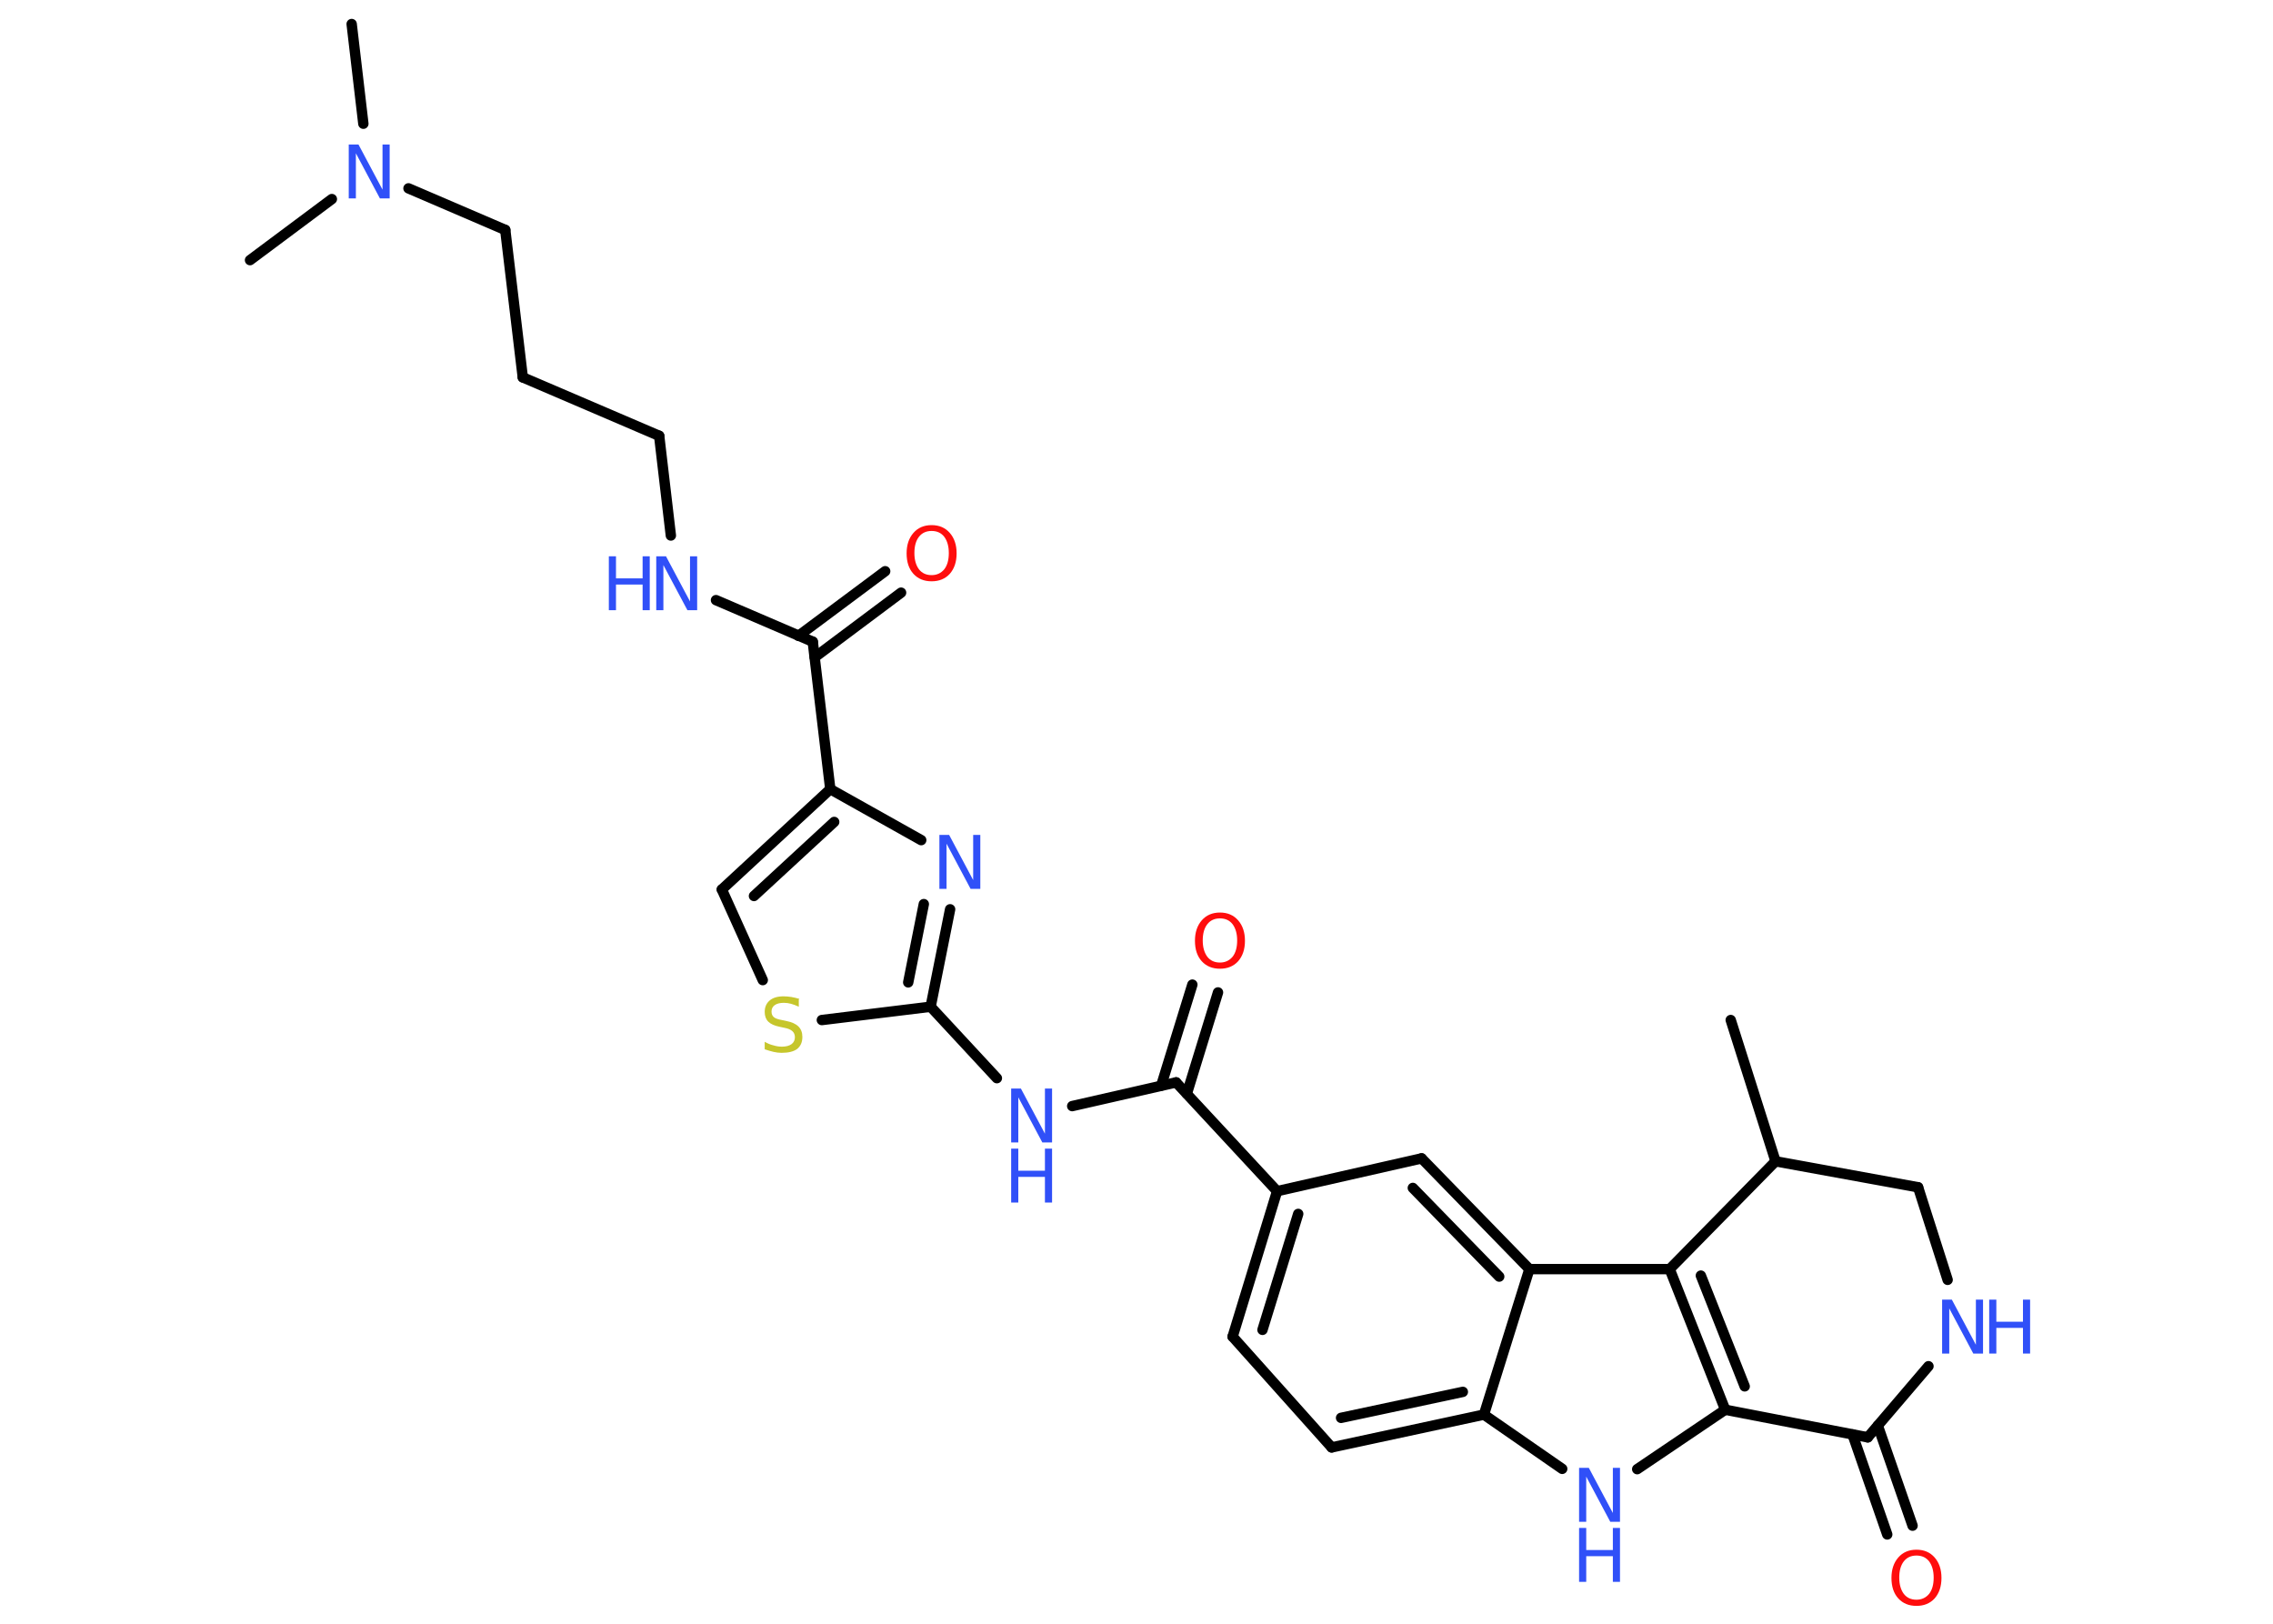 <?xml version='1.0' encoding='UTF-8'?>
<!DOCTYPE svg PUBLIC "-//W3C//DTD SVG 1.1//EN" "http://www.w3.org/Graphics/SVG/1.1/DTD/svg11.dtd">
<svg version='1.2' xmlns='http://www.w3.org/2000/svg' xmlns:xlink='http://www.w3.org/1999/xlink' width='70.0mm' height='50.0mm' viewBox='0 0 70.0 50.0'>
  <desc>Generated by the Chemistry Development Kit (http://github.com/cdk)</desc>
  <g stroke-linecap='round' stroke-linejoin='round' stroke='#000000' stroke-width='.32' fill='#3050F8'>
    <rect x='.0' y='.0' width='70.0' height='50.0' fill='#FFFFFF' stroke='none'/>
    <g id='mol1' class='mol'>
      <line id='mol1bnd1' class='bond' x1='53.3' y1='31.41' x2='54.68' y2='35.76'/>
      <line id='mol1bnd2' class='bond' x1='54.68' y1='35.76' x2='59.07' y2='36.56'/>
      <line id='mol1bnd3' class='bond' x1='59.07' y1='36.56' x2='59.98' y2='39.41'/>
      <line id='mol1bnd4' class='bond' x1='59.39' y1='42.07' x2='57.52' y2='44.26'/>
      <g id='mol1bnd5' class='bond'>
        <line x1='57.83' y1='43.9' x2='58.9' y2='46.98'/>
        <line x1='57.05' y1='44.17' x2='58.12' y2='47.25'/>
      </g>
      <line id='mol1bnd6' class='bond' x1='57.52' y1='44.26' x2='53.13' y2='43.41'/>
      <line id='mol1bnd7' class='bond' x1='53.13' y1='43.41' x2='50.42' y2='45.24'/>
      <line id='mol1bnd8' class='bond' x1='48.11' y1='45.23' x2='45.7' y2='43.56'/>
      <g id='mol1bnd9' class='bond'>
        <line x1='41.01' y1='44.57' x2='45.7' y2='43.56'/>
        <line x1='41.3' y1='43.66' x2='45.05' y2='42.86'/>
      </g>
      <line id='mol1bnd10' class='bond' x1='41.01' y1='44.57' x2='37.96' y2='41.16'/>
      <g id='mol1bnd11' class='bond'>
        <line x1='39.33' y1='36.68' x2='37.96' y2='41.16'/>
        <line x1='39.98' y1='37.38' x2='38.88' y2='40.95'/>
      </g>
      <line id='mol1bnd12' class='bond' x1='39.33' y1='36.68' x2='36.22' y2='33.33'/>
      <g id='mol1bnd13' class='bond'>
        <line x1='35.76' y1='33.43' x2='36.72' y2='30.32'/>
        <line x1='36.55' y1='33.68' x2='37.51' y2='30.56'/>
      </g>
      <line id='mol1bnd14' class='bond' x1='36.22' y1='33.33' x2='33.02' y2='34.06'/>
      <line id='mol1bnd15' class='bond' x1='30.7' y1='33.2' x2='28.66' y2='31.0'/>
      <g id='mol1bnd16' class='bond'>
        <line x1='28.66' y1='31.0' x2='29.26' y2='28.0'/>
        <line x1='27.97' y1='30.25' x2='28.45' y2='27.84'/>
      </g>
      <line id='mol1bnd17' class='bond' x1='28.37' y1='25.87' x2='25.57' y2='24.3'/>
      <line id='mol1bnd18' class='bond' x1='25.57' y1='24.3' x2='25.03' y2='19.76'/>
      <g id='mol1bnd19' class='bond'>
        <line x1='24.59' y1='19.58' x2='27.26' y2='17.59'/>
        <line x1='25.09' y1='20.24' x2='27.75' y2='18.25'/>
      </g>
      <line id='mol1bnd20' class='bond' x1='25.03' y1='19.76' x2='22.05' y2='18.48'/>
      <line id='mol1bnd21' class='bond' x1='20.66' y1='16.49' x2='20.3' y2='13.42'/>
      <line id='mol1bnd22' class='bond' x1='20.3' y1='13.42' x2='16.1' y2='11.62'/>
      <line id='mol1bnd23' class='bond' x1='16.1' y1='11.62' x2='15.56' y2='7.08'/>
      <line id='mol1bnd24' class='bond' x1='15.56' y1='7.08' x2='12.58' y2='5.8'/>
      <line id='mol1bnd25' class='bond' x1='11.19' y1='3.81' x2='10.83' y2='.74'/>
      <line id='mol1bnd26' class='bond' x1='10.22' y1='6.13' x2='7.7' y2='8.01'/>
      <g id='mol1bnd27' class='bond'>
        <line x1='25.57' y1='24.3' x2='22.23' y2='27.39'/>
        <line x1='25.69' y1='25.31' x2='23.22' y2='27.59'/>
      </g>
      <line id='mol1bnd28' class='bond' x1='22.23' y1='27.39' x2='23.49' y2='30.18'/>
      <line id='mol1bnd29' class='bond' x1='28.66' y1='31.0' x2='25.31' y2='31.41'/>
      <line id='mol1bnd30' class='bond' x1='39.33' y1='36.68' x2='43.78' y2='35.67'/>
      <g id='mol1bnd31' class='bond'>
        <line x1='47.1' y1='39.08' x2='43.78' y2='35.67'/>
        <line x1='46.17' y1='39.31' x2='43.51' y2='36.58'/>
      </g>
      <line id='mol1bnd32' class='bond' x1='45.7' y1='43.56' x2='47.1' y2='39.08'/>
      <line id='mol1bnd33' class='bond' x1='47.1' y1='39.08' x2='51.42' y2='39.08'/>
      <g id='mol1bnd34' class='bond'>
        <line x1='51.42' y1='39.08' x2='53.13' y2='43.41'/>
        <line x1='52.38' y1='39.28' x2='53.73' y2='42.69'/>
      </g>
      <line id='mol1bnd35' class='bond' x1='54.68' y1='35.76' x2='51.42' y2='39.08'/>
      <g id='mol1atm4' class='atom'>
        <path d='M59.81 40.02h.3l.74 1.39v-1.39h.22v1.66h-.3l-.74 -1.39v1.39h-.22v-1.66z' stroke='none'/>
        <path d='M61.26 40.02h.22v.68h.82v-.68h.22v1.66h-.22v-.79h-.82v.79h-.22v-1.66z' stroke='none'/>
      </g>
      <path id='mol1atm6' class='atom' d='M59.02 47.9q-.25 .0 -.39 .18q-.14 .18 -.14 .5q.0 .31 .14 .5q.14 .18 .39 .18q.24 .0 .39 -.18q.14 -.18 .14 -.5q.0 -.31 -.14 -.5q-.14 -.18 -.39 -.18zM59.02 47.72q.35 .0 .56 .24q.21 .24 .21 .63q.0 .39 -.21 .63q-.21 .23 -.56 .23q-.35 .0 -.56 -.23q-.21 -.23 -.21 -.63q.0 -.39 .21 -.63q.21 -.24 .56 -.24z' stroke='none' fill='#FF0D0D'/>
      <g id='mol1atm8' class='atom'>
        <path d='M48.63 45.2h.3l.74 1.39v-1.39h.22v1.66h-.3l-.74 -1.39v1.39h-.22v-1.66z' stroke='none'/>
        <path d='M48.63 47.05h.22v.68h.82v-.68h.22v1.66h-.22v-.79h-.82v.79h-.22v-1.66z' stroke='none'/>
      </g>
      <path id='mol1atm14' class='atom' d='M37.57 28.28q-.25 .0 -.39 .18q-.14 .18 -.14 .5q.0 .31 .14 .5q.14 .18 .39 .18q.24 .0 .39 -.18q.14 -.18 .14 -.5q.0 -.31 -.14 -.5q-.14 -.18 -.39 -.18zM37.57 28.1q.35 .0 .56 .24q.21 .24 .21 .63q.0 .39 -.21 .63q-.21 .23 -.56 .23q-.35 .0 -.56 -.23q-.21 -.23 -.21 -.63q.0 -.39 .21 -.63q.21 -.24 .56 -.24z' stroke='none' fill='#FF0D0D'/>
      <g id='mol1atm15' class='atom'>
        <path d='M31.14 33.52h.3l.74 1.39v-1.39h.22v1.66h-.3l-.74 -1.39v1.39h-.22v-1.66z' stroke='none'/>
        <path d='M31.14 35.37h.22v.68h.82v-.68h.22v1.66h-.22v-.79h-.82v.79h-.22v-1.66z' stroke='none'/>
      </g>
      <path id='mol1atm17' class='atom' d='M28.93 25.71h.3l.74 1.39v-1.39h.22v1.66h-.3l-.74 -1.39v1.39h-.22v-1.66z' stroke='none'/>
      <path id='mol1atm20' class='atom' d='M28.69 16.35q-.25 .0 -.39 .18q-.14 .18 -.14 .5q.0 .31 .14 .5q.14 .18 .39 .18q.24 .0 .39 -.18q.14 -.18 .14 -.5q.0 -.31 -.14 -.5q-.14 -.18 -.39 -.18zM28.69 16.17q.35 .0 .56 .24q.21 .24 .21 .63q.0 .39 -.21 .63q-.21 .23 -.56 .23q-.35 .0 -.56 -.23q-.21 -.23 -.21 -.63q.0 -.39 .21 -.63q.21 -.24 .56 -.24z' stroke='none' fill='#FF0D0D'/>
      <g id='mol1atm21' class='atom'>
        <path d='M20.21 17.13h.3l.74 1.39v-1.39h.22v1.66h-.3l-.74 -1.39v1.39h-.22v-1.66z' stroke='none'/>
        <path d='M18.75 17.13h.22v.68h.82v-.68h.22v1.66h-.22v-.79h-.82v.79h-.22v-1.66z' stroke='none'/>
      </g>
      <path id='mol1atm25' class='atom' d='M10.74 4.45h.3l.74 1.39v-1.39h.22v1.66h-.3l-.74 -1.39v1.39h-.22v-1.66z' stroke='none'/>
      <path id='mol1atm29' class='atom' d='M24.6 30.78v.22q-.13 -.06 -.24 -.09q-.11 -.03 -.22 -.03q-.18 .0 -.28 .07q-.1 .07 -.1 .2q.0 .11 .07 .17q.07 .06 .25 .09l.14 .03q.25 .05 .37 .17q.12 .12 .12 .32q.0 .24 -.16 .37q-.16 .12 -.48 .12q-.12 .0 -.25 -.03q-.13 -.03 -.27 -.08v-.23q.14 .08 .27 .11q.13 .04 .26 .04q.19 .0 .3 -.08q.1 -.08 .1 -.21q.0 -.12 -.08 -.19q-.08 -.07 -.24 -.1l-.14 -.03q-.25 -.05 -.36 -.16q-.11 -.11 -.11 -.3q.0 -.22 .15 -.35q.15 -.13 .43 -.13q.11 .0 .24 .02q.12 .02 .25 .06z' stroke='none' fill='#C6C62C'/>
    </g>
  </g>
</svg>
